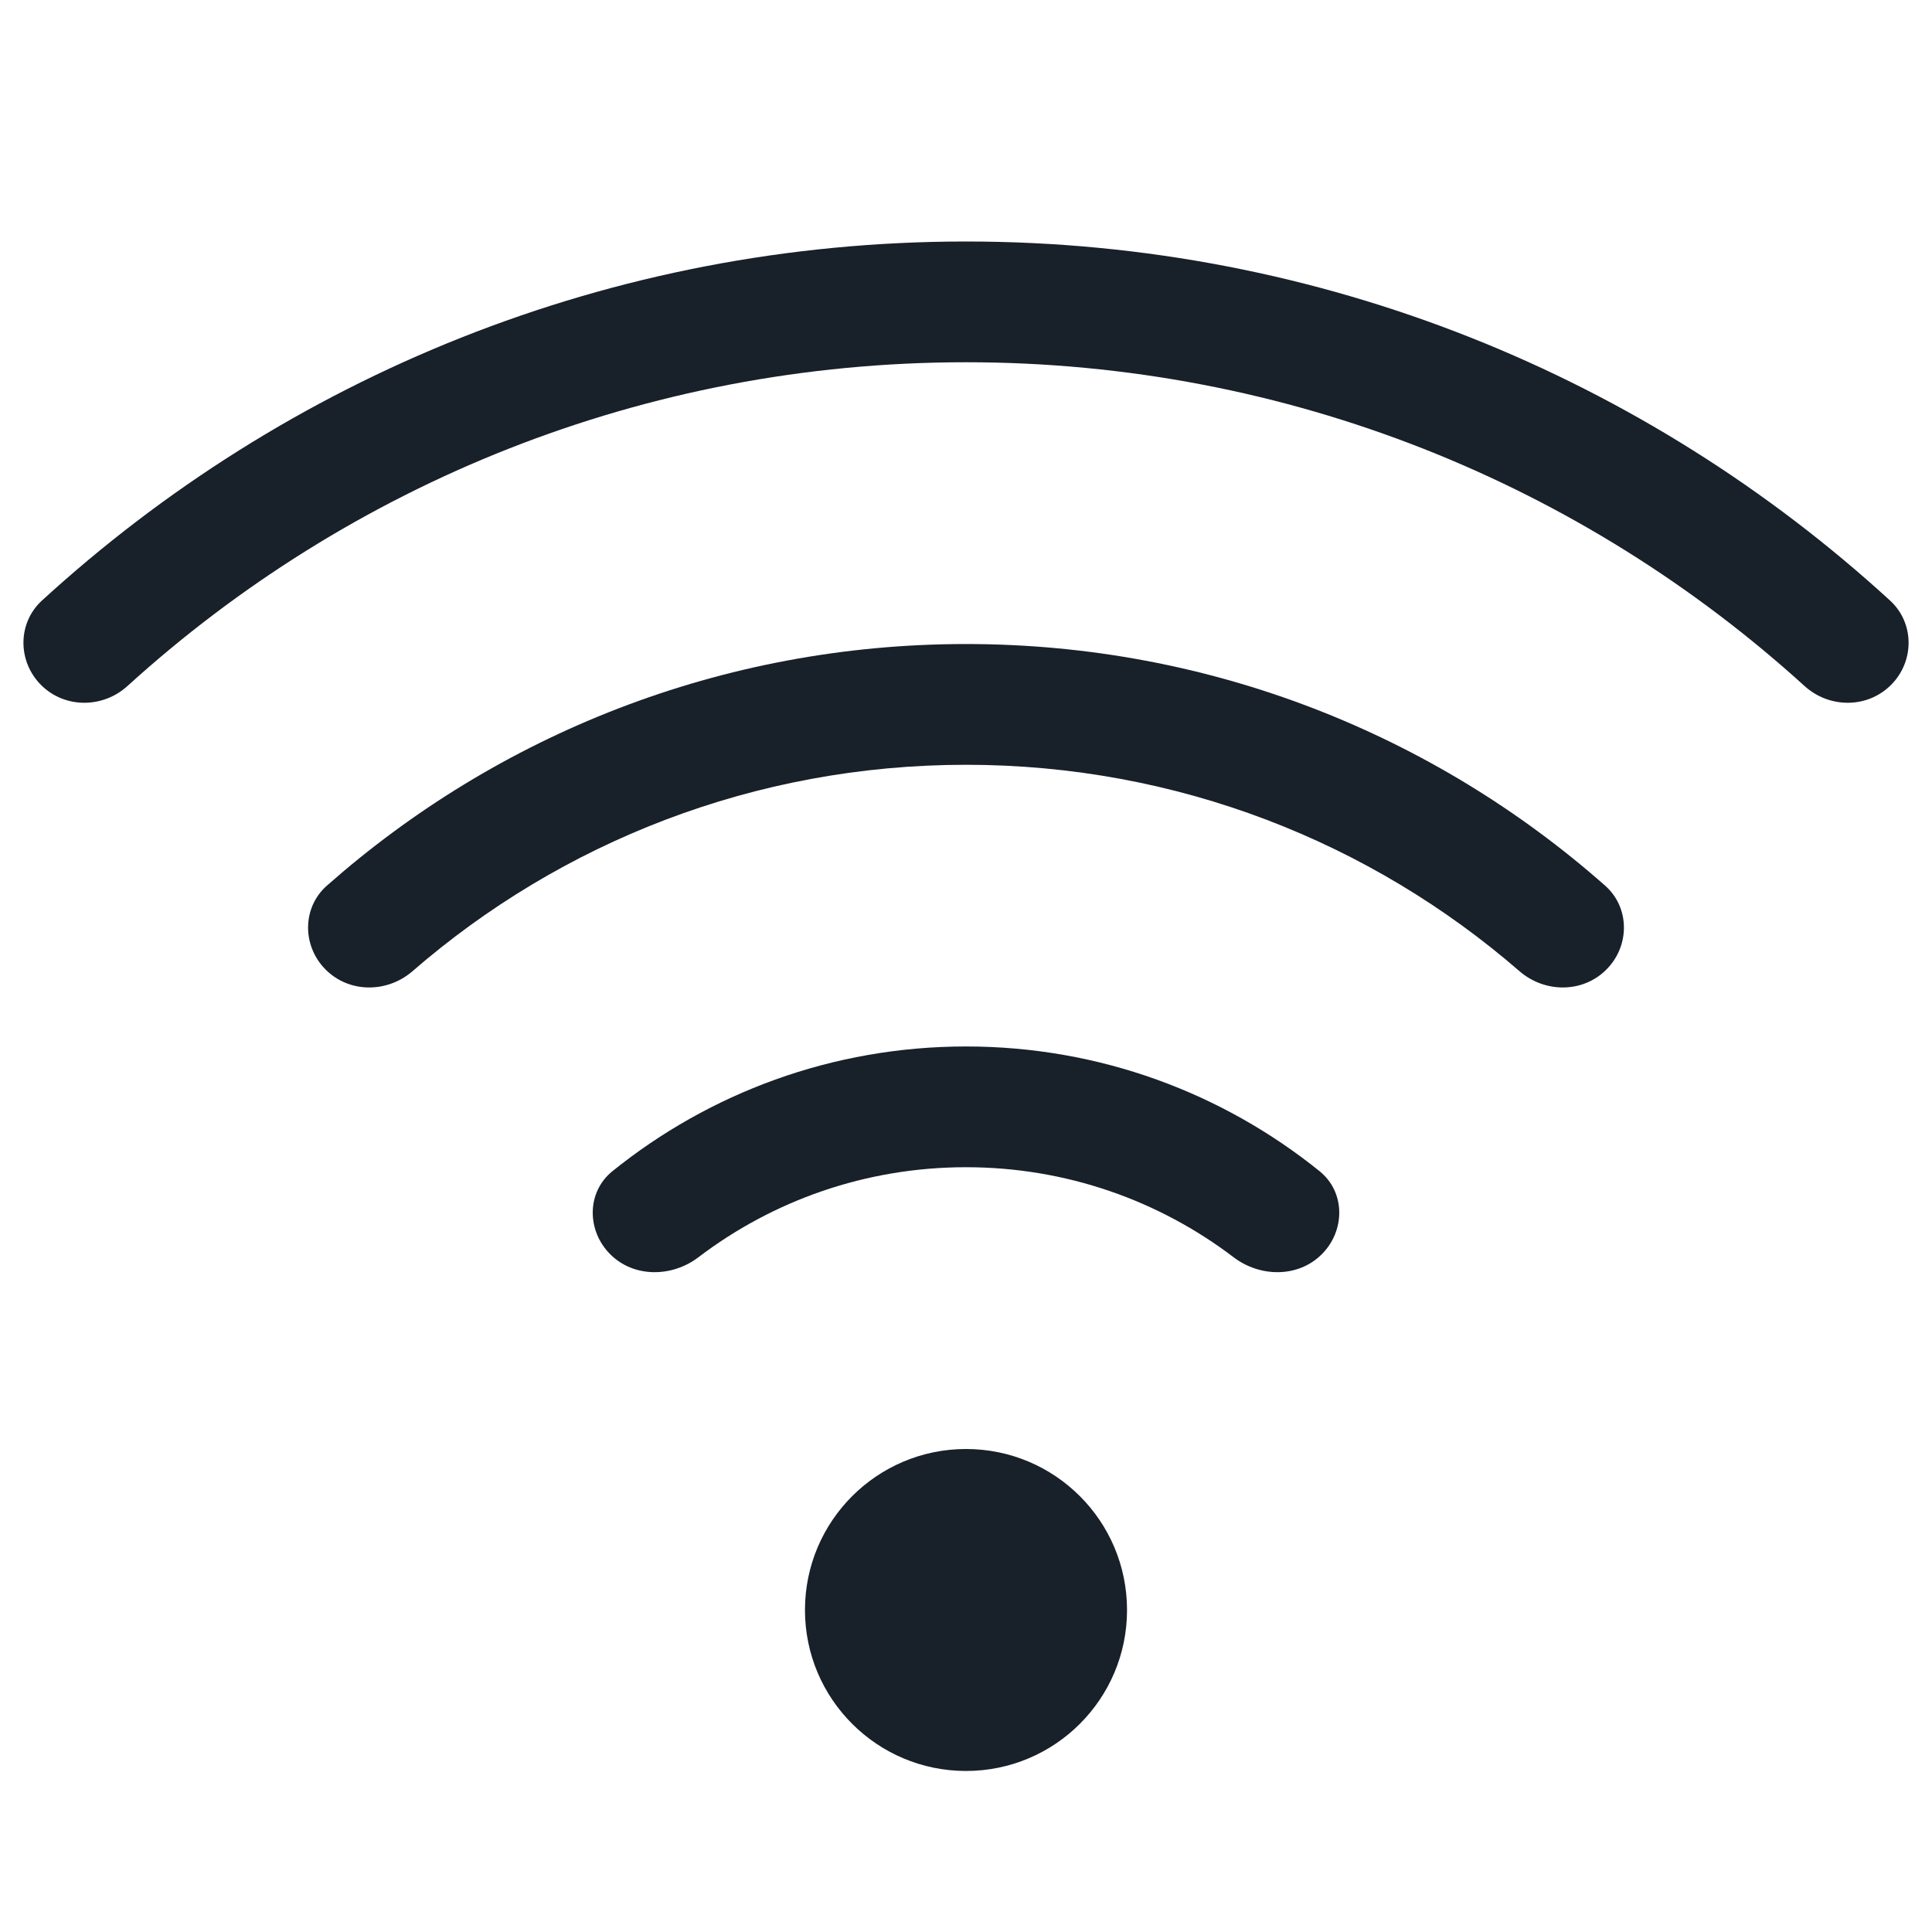<svg width="20" height="20" viewBox="0 0 20 20" fill="none" xmlns="http://www.w3.org/2000/svg">
<path d="M19.566 6.217C19.82 6.45 19.82 6.847 19.575 7.091C19.331 7.335 18.937 7.334 18.681 7.102C16.388 5.019 13.342 3.75 10 3.75C6.658 3.75 3.612 5.019 1.319 7.102C1.063 7.334 0.669 7.335 0.425 7.091C0.181 6.847 0.18 6.45 0.434 6.217C2.955 3.909 6.313 2.5 10 2.5C13.687 2.5 17.046 3.909 19.566 6.217Z" fill="#18202A"/>
<path d="M16.616 9.168C16.874 9.396 16.873 9.793 16.629 10.037C16.385 10.282 15.991 10.28 15.73 10.054C14.195 8.722 12.191 7.917 10 7.917C7.809 7.917 5.805 8.722 4.27 10.054C4.009 10.28 3.615 10.282 3.371 10.037C3.127 9.793 3.126 9.396 3.384 9.168C5.147 7.611 7.463 6.667 10 6.667C12.537 6.667 14.853 7.611 16.616 9.168Z" fill="#18202A"/>
<path d="M13.66 12.124C13.929 12.341 13.927 12.74 13.683 12.984C13.439 13.228 13.045 13.224 12.77 13.015C12.001 12.43 11.041 12.083 10 12.083C8.959 12.083 7.999 12.43 7.23 13.015C6.955 13.224 6.561 13.228 6.317 12.984C6.073 12.74 6.071 12.341 6.34 12.124C7.341 11.317 8.614 10.833 10 10.833C11.386 10.833 12.659 11.317 13.66 12.124Z" fill="#18202A"/>
<path d="M10 18.333C10.921 18.333 11.667 17.587 11.667 16.667C11.667 15.746 10.921 15 10 15C9.08 15 8.333 15.746 8.333 16.667C8.333 17.587 9.08 18.333 10 18.333Z" fill="#18202A"/>
</svg>
